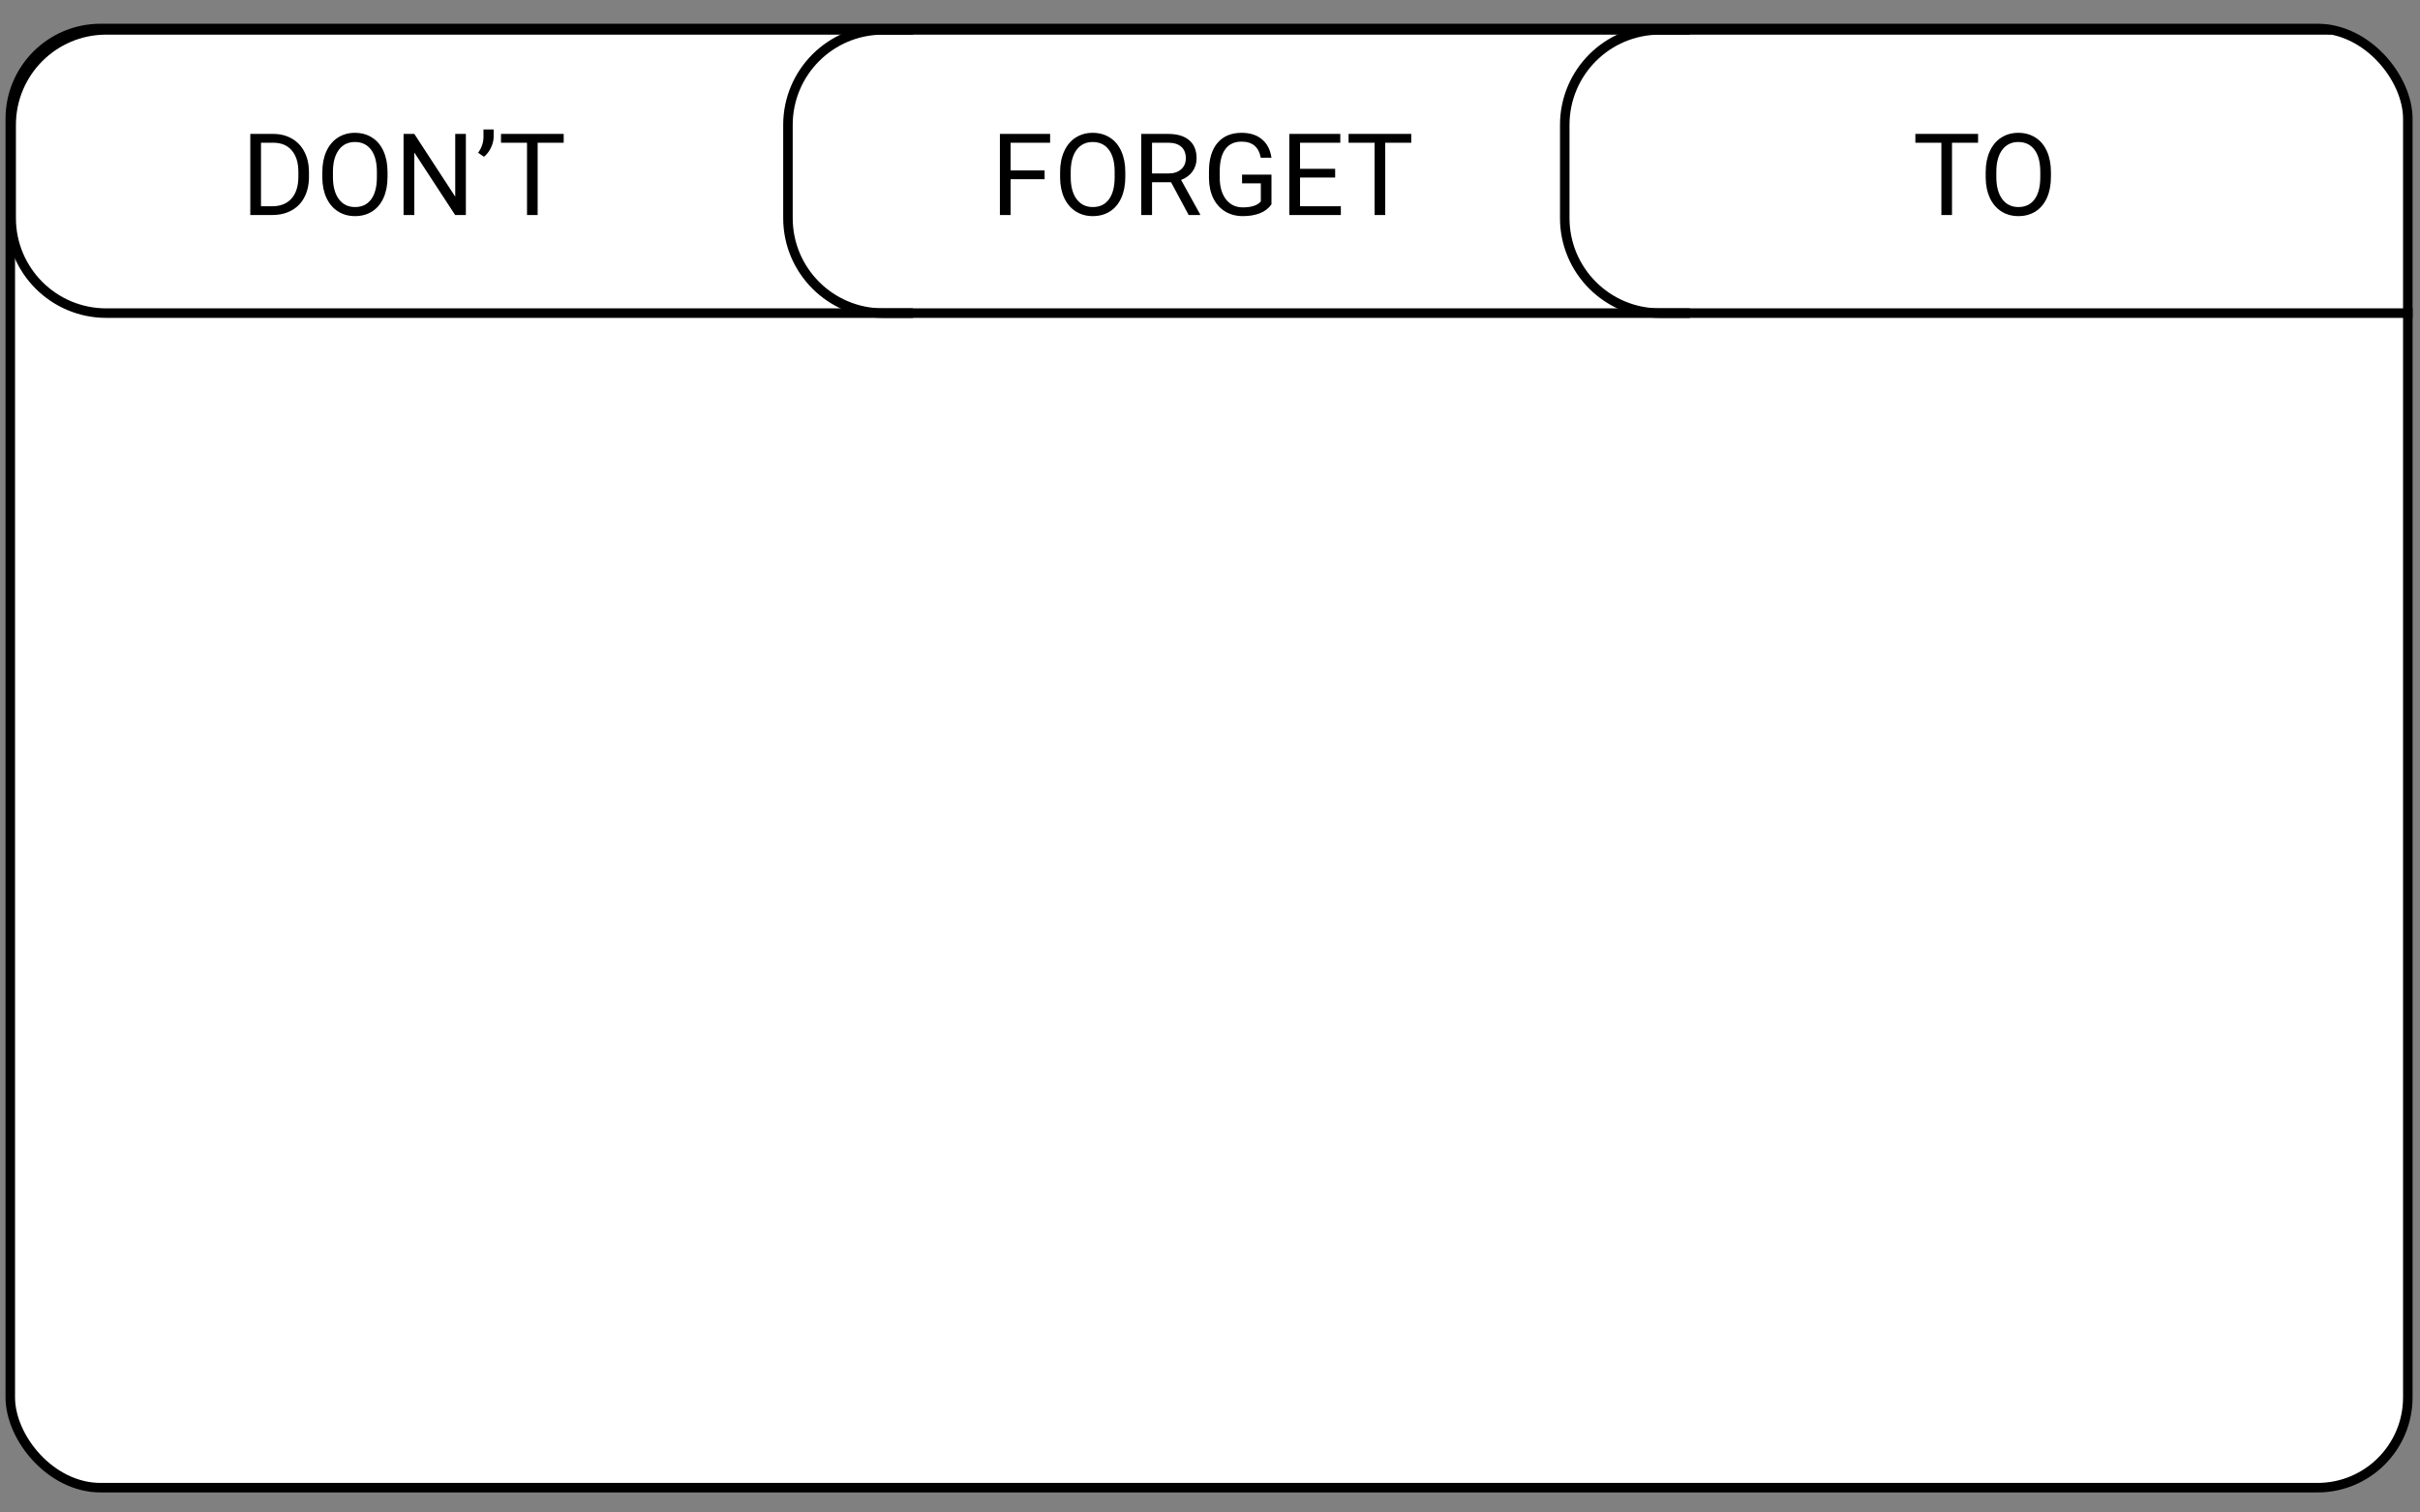 <svg width="88" height="55" viewBox="0 0 88 55" fill="none" xmlns="http://www.w3.org/2000/svg">
<rect x="0" y="0" width="88" height="55" fill="#808080" stroke="none"/>
<g id="Kasten1">
<rect id="Rectangle 177" x="0.374" y="1.036" width="87.183" height="53.062" rx="3.283" fill="white" stroke="black" stroke-width="0.346"/>
<path id="Rectangle 178" d="M33.203 1.087H3.862C1.953 1.087 0.406 2.634 0.406 4.543V7.931C0.406 9.839 1.953 11.386 3.862 11.386H33.203" stroke="black" stroke-width="0.346"/>
<path id="Rectangle 179" d="M61.45 1.087H32.109C30.2 1.087 28.653 2.634 28.653 4.543V7.931C28.653 9.839 30.2 11.386 32.109 11.386H61.45" stroke="black" stroke-width="0.346"/>
<path id="Rectangle 180" d="M84.776 1.087H60.356C58.448 1.087 56.9 2.634 56.9 4.543V7.931C56.9 9.839 58.448 11.386 60.356 11.386H87.73" stroke="black" stroke-width="0.346"/>
<path id="DON&#226;&#128;&#153;T" d="M9.102 7.818V4.87H9.935C10.191 4.87 10.418 4.927 10.615 5.04C10.812 5.154 10.964 5.315 11.071 5.524C11.179 5.733 11.233 5.974 11.235 6.245V6.433C11.235 6.711 11.181 6.955 11.073 7.164C10.966 7.374 10.813 7.534 10.613 7.646C10.415 7.758 10.183 7.816 9.918 7.818H9.102ZM9.491 5.19V7.5H9.9C10.2 7.5 10.433 7.407 10.599 7.221C10.766 7.035 10.85 6.769 10.85 6.425V6.253C10.85 5.918 10.771 5.659 10.613 5.474C10.456 5.287 10.234 5.193 9.945 5.19H9.491ZM14.092 6.439C14.092 6.728 14.043 6.981 13.946 7.197C13.849 7.411 13.711 7.575 13.533 7.689C13.355 7.802 13.147 7.859 12.909 7.859C12.677 7.859 12.471 7.802 12.292 7.689C12.112 7.574 11.972 7.411 11.873 7.201C11.774 6.989 11.723 6.744 11.721 6.466V6.253C11.721 5.97 11.77 5.719 11.868 5.502C11.967 5.285 12.106 5.119 12.286 5.004C12.466 4.888 12.673 4.83 12.905 4.83C13.141 4.83 13.349 4.887 13.529 5.002C13.71 5.115 13.849 5.281 13.946 5.498C14.043 5.714 14.092 5.966 14.092 6.253V6.439ZM13.705 6.249C13.705 5.899 13.635 5.631 13.494 5.445C13.354 5.258 13.158 5.164 12.905 5.164C12.659 5.164 12.466 5.258 12.324 5.445C12.184 5.631 12.111 5.891 12.107 6.223V6.439C12.107 6.778 12.178 7.045 12.32 7.239C12.463 7.432 12.659 7.529 12.909 7.529C13.16 7.529 13.355 7.438 13.492 7.255C13.63 7.072 13.701 6.809 13.705 6.468V6.249ZM16.941 7.818H16.55L15.066 5.546V7.818H14.675V4.87H15.066L16.554 7.152V4.87H16.941V7.818ZM17.599 5.7L17.386 5.555C17.512 5.379 17.576 5.194 17.581 5V4.708H17.951V4.971C17.95 5.106 17.916 5.241 17.85 5.376C17.785 5.51 17.701 5.618 17.599 5.7ZM20.498 5.19H19.551V7.818H19.164V5.19H18.218V4.87H20.498V5.19Z" fill="black"/>
<path id="FORGET" d="M37.986 6.516H36.749V7.818H36.36V4.87H38.186V5.19H36.749V6.198H37.986V6.516ZM40.92 6.439C40.92 6.728 40.871 6.981 40.774 7.197C40.677 7.411 40.539 7.575 40.361 7.689C40.183 7.802 39.975 7.859 39.737 7.859C39.505 7.859 39.299 7.802 39.12 7.689C38.94 7.574 38.8 7.411 38.7 7.201C38.602 6.989 38.551 6.744 38.549 6.466V6.253C38.549 5.97 38.598 5.719 38.697 5.502C38.795 5.285 38.934 5.119 39.114 5.004C39.294 4.888 39.501 4.83 39.733 4.83C39.969 4.83 40.177 4.887 40.357 5.002C40.538 5.115 40.677 5.281 40.774 5.498C40.871 5.714 40.92 5.966 40.92 6.253V6.439ZM40.533 6.249C40.533 5.899 40.463 5.631 40.322 5.445C40.182 5.258 39.986 5.164 39.733 5.164C39.487 5.164 39.294 5.258 39.152 5.445C39.012 5.631 38.94 5.891 38.935 6.223V6.439C38.935 6.778 39.006 7.045 39.148 7.239C39.291 7.432 39.487 7.529 39.737 7.529C39.988 7.529 40.183 7.438 40.32 7.255C40.458 7.072 40.529 6.809 40.533 6.468V6.249ZM42.584 6.626H41.892V7.818H41.501V4.87H42.477C42.809 4.87 43.064 4.946 43.242 5.097C43.422 5.248 43.512 5.468 43.512 5.757C43.512 5.941 43.462 6.101 43.362 6.237C43.263 6.373 43.126 6.475 42.949 6.543L43.641 7.794V7.818H43.224L42.584 6.626ZM41.892 6.308H42.489C42.682 6.308 42.835 6.258 42.949 6.158C43.063 6.058 43.121 5.924 43.121 5.757C43.121 5.575 43.066 5.435 42.957 5.338C42.849 5.241 42.692 5.191 42.487 5.19H41.892V6.308ZM46.235 7.432C46.135 7.575 45.995 7.682 45.816 7.754C45.638 7.824 45.43 7.859 45.192 7.859C44.952 7.859 44.739 7.803 44.552 7.691C44.366 7.577 44.222 7.417 44.119 7.209C44.018 7.001 43.966 6.76 43.963 6.486V6.229C43.963 5.785 44.066 5.44 44.273 5.196C44.481 4.952 44.772 4.83 45.148 4.83C45.456 4.83 45.703 4.909 45.891 5.067C46.078 5.223 46.193 5.446 46.235 5.735H45.846C45.773 5.345 45.541 5.15 45.15 5.15C44.889 5.15 44.691 5.241 44.556 5.425C44.423 5.607 44.355 5.872 44.354 6.219V6.46C44.354 6.79 44.43 7.054 44.581 7.249C44.732 7.444 44.936 7.541 45.194 7.541C45.34 7.541 45.468 7.525 45.577 7.492C45.686 7.46 45.777 7.405 45.848 7.328V6.666H45.166V6.35H46.235V7.432ZM48.551 6.456H47.274V7.5H48.758V7.818H46.885V4.87H48.738V5.19H47.274V6.138H48.551V6.456ZM51.319 5.19H50.372V7.818H49.985V5.19H49.039V4.87H51.319V5.19Z" fill="black"/>
<path id="TO" d="M71.93 5.19H70.982V7.818H70.596V5.19H69.65V4.87H71.93V5.19ZM74.579 6.439C74.579 6.728 74.53 6.981 74.433 7.197C74.335 7.411 74.198 7.575 74.02 7.689C73.841 7.802 73.634 7.859 73.396 7.859C73.164 7.859 72.958 7.802 72.778 7.689C72.599 7.574 72.459 7.411 72.359 7.201C72.261 6.989 72.21 6.744 72.207 6.466V6.253C72.207 5.97 72.257 5.719 72.355 5.502C72.454 5.285 72.593 5.119 72.772 5.004C72.953 4.888 73.16 4.83 73.392 4.83C73.628 4.83 73.836 4.887 74.016 5.002C74.197 5.115 74.335 5.281 74.433 5.498C74.53 5.714 74.579 5.966 74.579 6.253V6.439ZM74.192 6.249C74.192 5.899 74.122 5.631 73.981 5.445C73.841 5.258 73.644 5.164 73.392 5.164C73.146 5.164 72.953 5.258 72.811 5.445C72.67 5.631 72.598 5.891 72.594 6.223V6.439C72.594 6.778 72.665 7.045 72.807 7.239C72.95 7.432 73.146 7.529 73.396 7.529C73.647 7.529 73.841 7.438 73.979 7.255C74.117 7.072 74.188 6.809 74.192 6.468V6.249Z" fill="black"/>
</g>
</svg>
